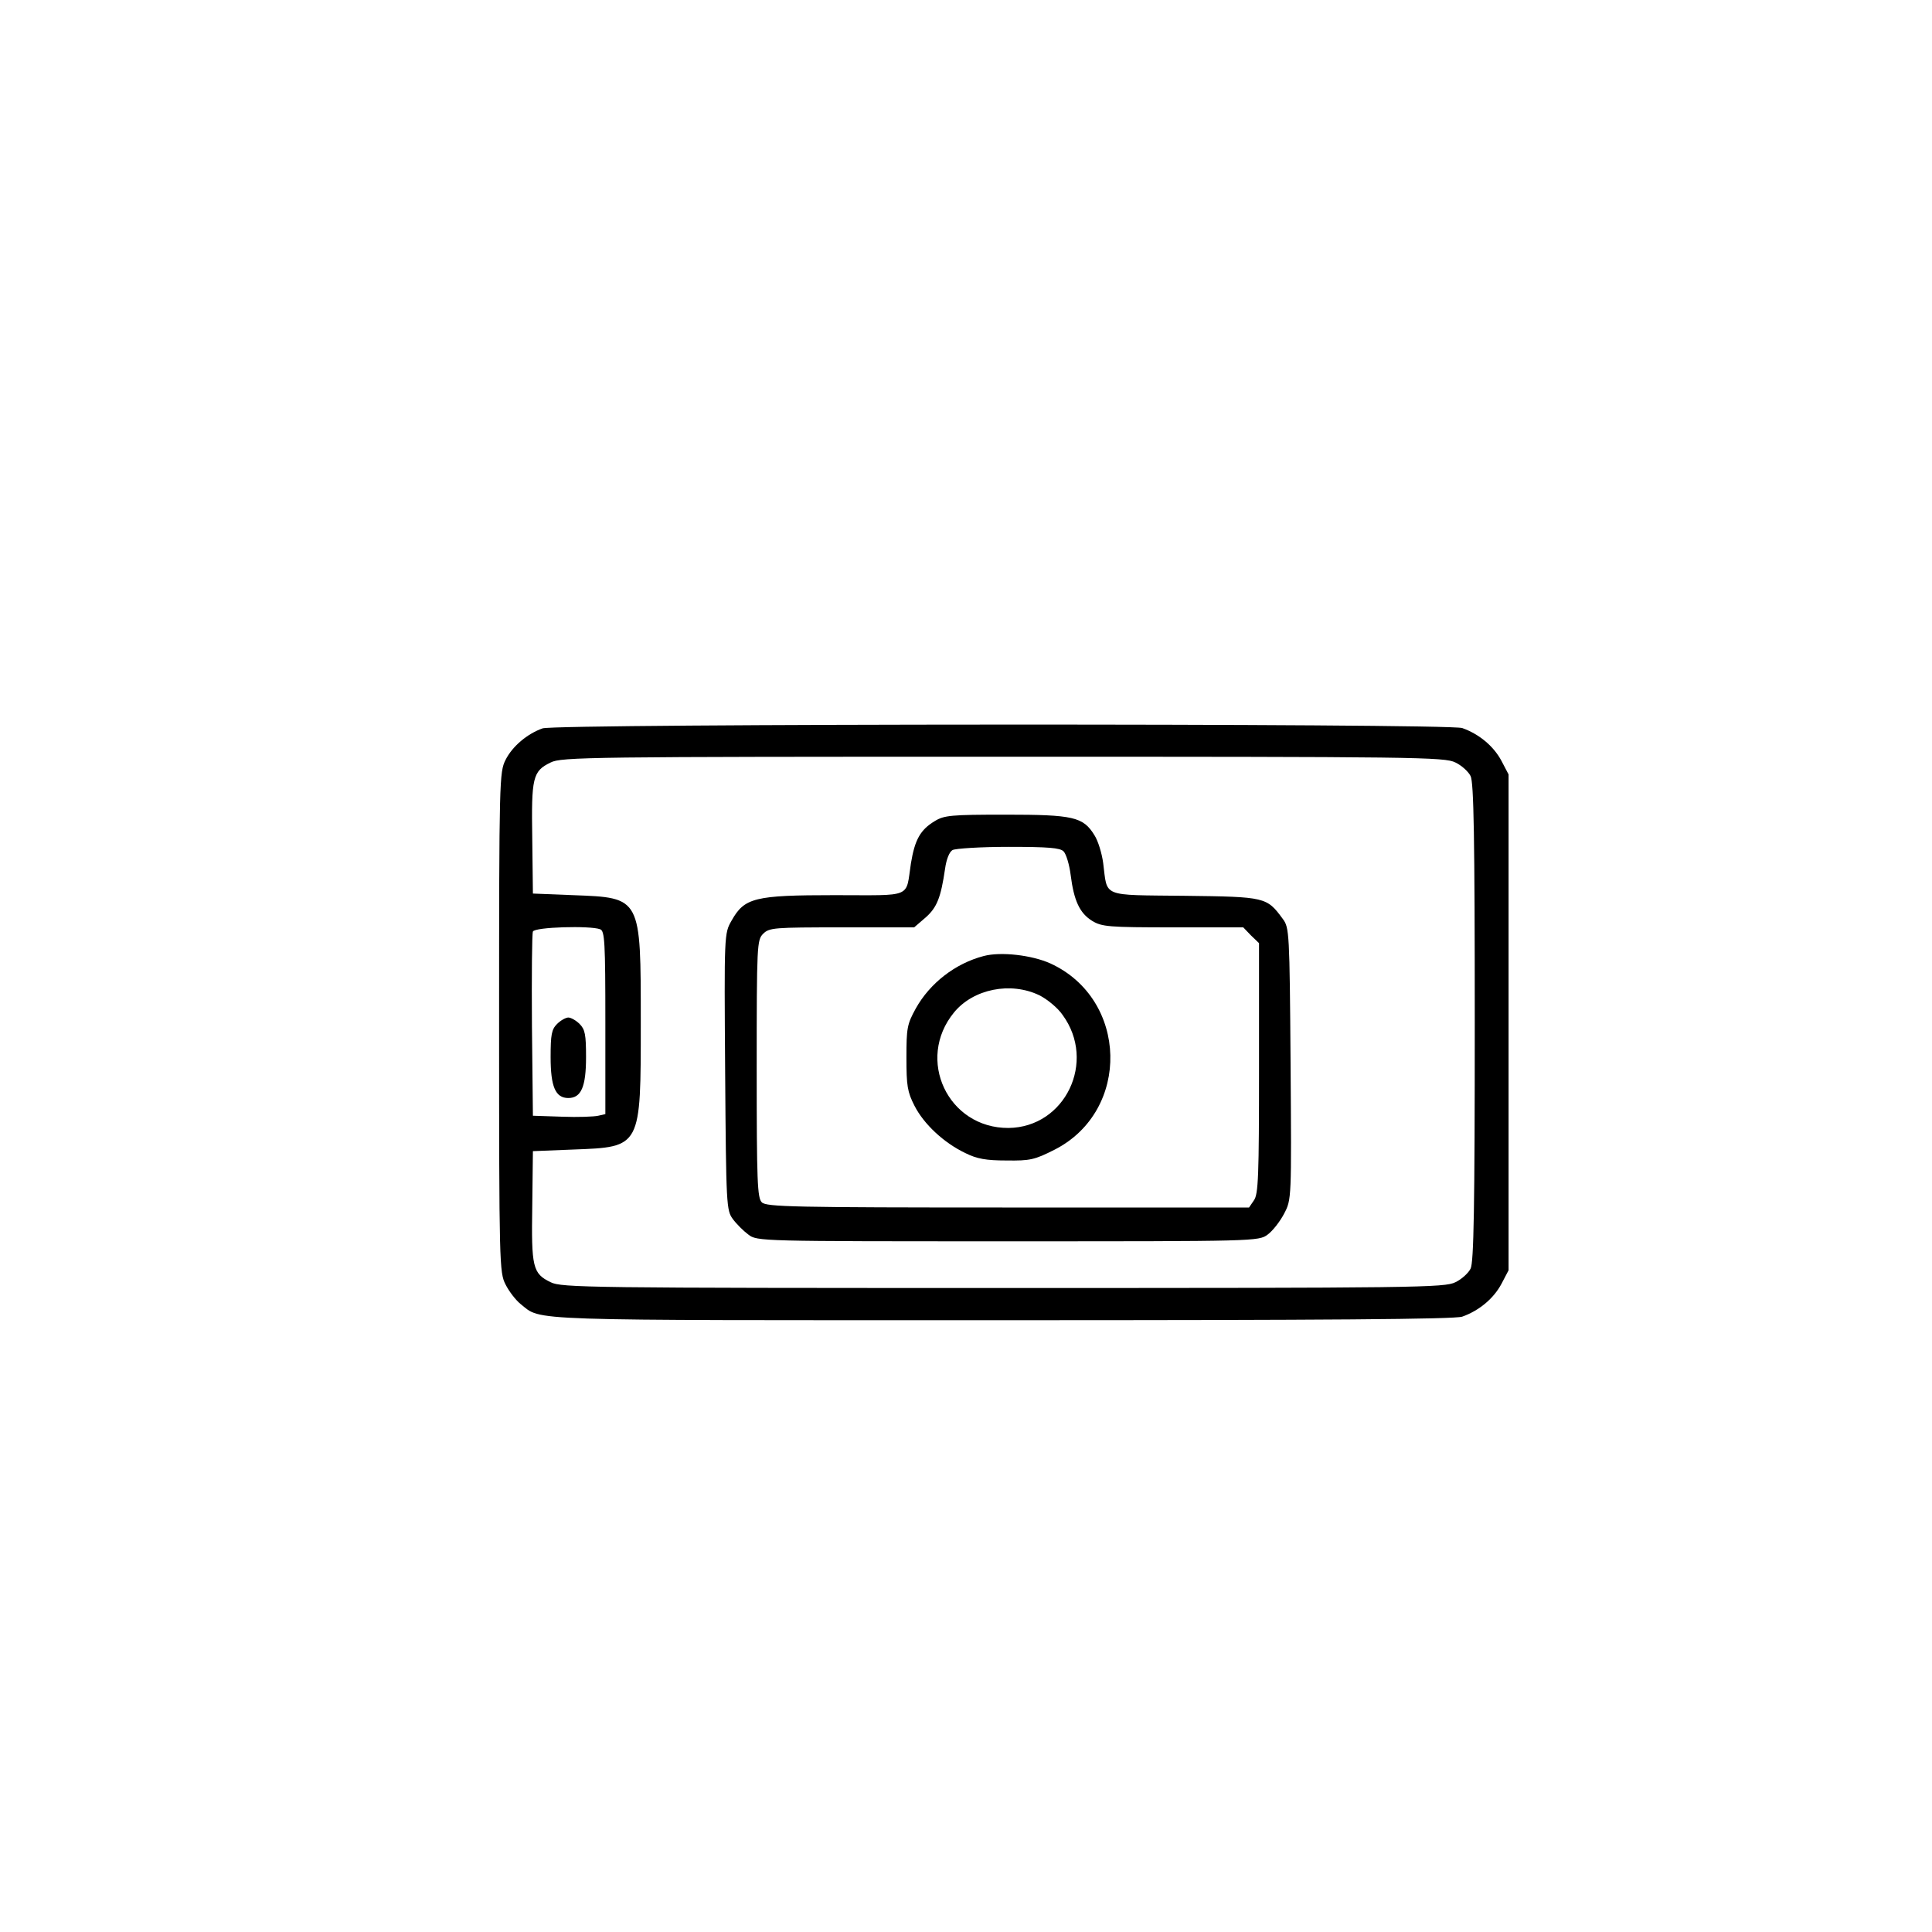 <?xml version="1.0" standalone="no"?>
<!DOCTYPE svg PUBLIC "-//W3C//DTD SVG 20010904//EN"
 "http://www.w3.org/TR/2001/REC-SVG-20010904/DTD/svg10.dtd">
<svg version="1.0" xmlns="http://www.w3.org/2000/svg"
 width="600pt" height="600pt" viewBox="0 0 600 600"
 preserveAspectRatio="xMidYMid meet">
<g transform="translate(0,600) scale(0.1,-0.1)"
fill="#000000" stroke="none">
<path d="M1685 3738 c-48 -17 -94 -56 -115 -98 -19 -38 -20 -60 -20 -815 0
-752 1 -777 20 -814 11 -22 32 -49 47 -61 67 -53 -10 -50 1493 -50 1018 0
1406 3 1431 11 51 18 97 55 122 102 l22 42 0 770 0 770 -22 42 c-25 47 -71 84
-122 102 -46 15 -2812 14 -2856 -1z m2835 -106 c19 -9 40 -28 47 -42 10 -19
13 -193 13 -765 0 -572 -3 -746 -13 -765 -7 -14 -28 -33 -47 -42 -33 -17 -121
-18 -1405 -18 -1284 0 -1372 1 -1405 18 -56 27 -60 47 -57 237 l2 170 125 5
c212 8 210 5 210 395 0 390 2 387 -210 395 l-125 5 -2 170 c-3 190 1 210 57
237 33 17 121 18 1405 18 1284 0 1372 -1 1405 -18z m-2656 -518 c14 -5 16 -40
16 -290 l0 -284 -22 -5 c-13 -3 -63 -5 -113 -3 l-90 3 -3 280 c-1 154 0 285 3
292 5 14 178 19 209 7z"/>
<path d="M2903 3450 c-45 -27 -62 -58 -74 -131 -17 -110 9 -99 -237 -99 -249
0 -280 -8 -320 -79 -23 -40 -23 -42 -20 -470 3 -416 4 -430 24 -457 11 -15 33
-37 48 -48 27 -21 35 -21 806 -21 770 0 779 0 807 21 15 11 38 40 51 65 23 44
23 44 20 466 -3 408 -4 422 -24 449 -50 68 -53 69 -305 72 -262 3 -239 -6
-253 102 -4 30 -16 69 -27 86 -35 57 -65 64 -276 64 -169 0 -191 -2 -220 -20z
m400 -94 c8 -8 18 -41 22 -73 10 -80 28 -119 67 -143 30 -18 50 -20 251 -20
l218 0 24 -25 25 -24 0 -388 c0 -336 -2 -392 -16 -411 l-15 -22 -749 0 c-667
0 -750 2 -764 16 -14 13 -16 65 -16 415 0 386 1 400 20 419 19 19 33 20 245
20 l224 0 36 31 c35 31 47 62 60 151 4 29 13 52 23 58 9 5 88 10 174 10 124 0
160 -3 171 -14z"/>
<path d="M3055 3031 c-88 -23 -167 -84 -211 -163 -27 -49 -29 -61 -29 -153 0
-87 3 -106 25 -149 29 -57 91 -115 158 -147 36 -18 65 -23 128 -23 73 -1 87 2
150 34 236 121 228 467 -14 578 -58 26 -154 37 -207 23z m173 -122 c24 -12 57
-39 72 -61 106 -145 8 -349 -168 -351 -188 -1 -289 213 -169 359 60 73 176 96
265 53z"/>
<path d="M1730 2820 c-17 -17 -20 -33 -20 -103 0 -92 15 -127 55 -127 40 0 55
35 55 127 0 70 -3 86 -20 103 -11 11 -27 20 -35 20 -8 0 -24 -9 -35 -20z"/>
</g>
</svg>
